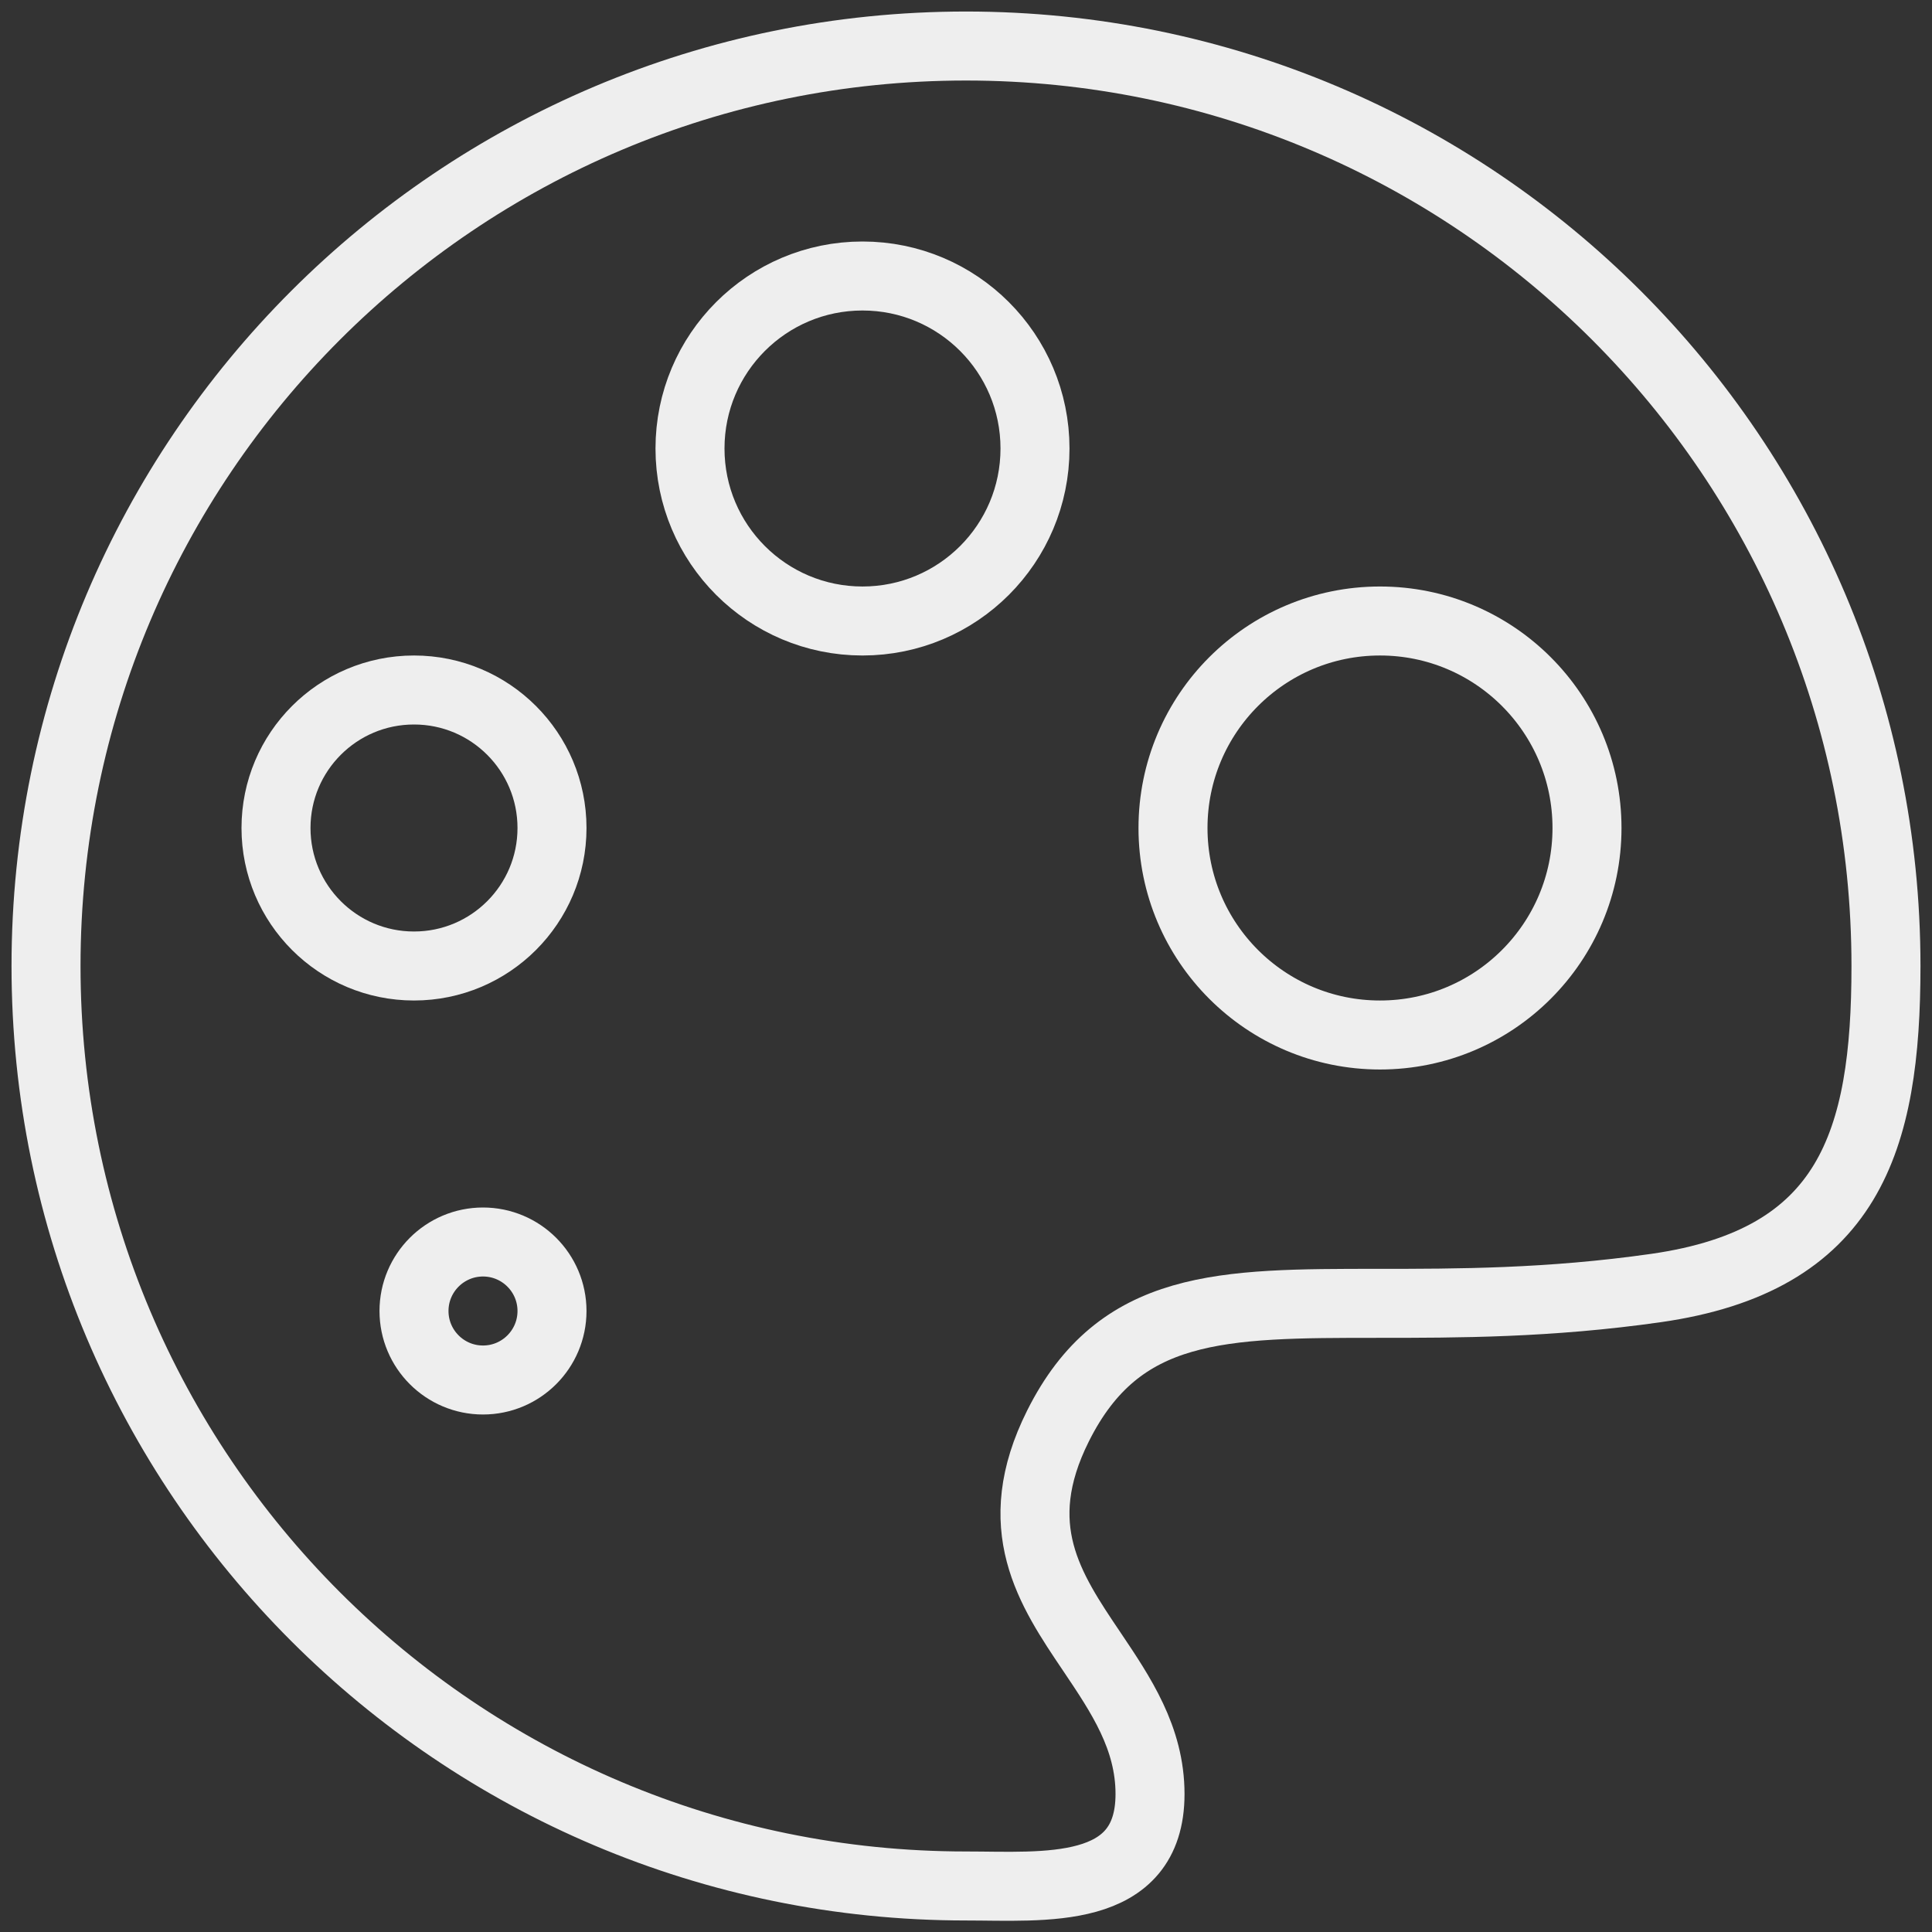 <svg width="28" height="28" viewBox="0 0 28 28" fill="none" xmlns="http://www.w3.org/2000/svg">
<rect x="0" y="0" width="28" height="28" fill="#333333" stroke="none"/>
<path d="M27.333 14C27.333 6.636 21.364 0.667 14 0.667C6.636 0.667 0.667 6.636 0.667 14C0.667 21.364 6.636 27.333 14 27.333C15.122 27.333 16.667 27.488 16.667 26C16.667 25.188 16.244 24.562 15.825 23.939C15.211 23.029 14.603 22.127 15.333 20.667C16.222 18.889 17.704 18.889 19.975 18.889C21.111 18.889 22.445 18.889 24 18.667C26.801 18.267 27.333 16.545 27.333 14Z" stroke="#EEEEEE"/>
<path d="M6 14C7.105 14 8 13.105 8 12C8 10.895 7.105 10 6 10C4.895 10 4 10.895 4 12C4 13.105 4.895 14 6 14Z" stroke="#EEEEEE"/>
<path d="M12.5 9C13.881 9 15 7.881 15 6.5C15 5.119 13.881 4 12.5 4C11.119 4 10 5.119 10 6.5C10 7.881 11.119 9 12.5 9Z" stroke="#EEEEEE"/>
<path d="M7 20C7.552 20 8 19.552 8 19C8 18.448 7.552 18 7 18C6.448 18 6 18.448 6 19C6 19.552 6.448 20 7 20Z" stroke="#EEEEEE"/>
<path d="M20 15C21.657 15 23 13.657 23 12C23 10.343 21.657 9 20 9C18.343 9 17 10.343 17 12C17 13.657 18.343 15 20 15Z" stroke="#EEEEEE"/>
</svg>
